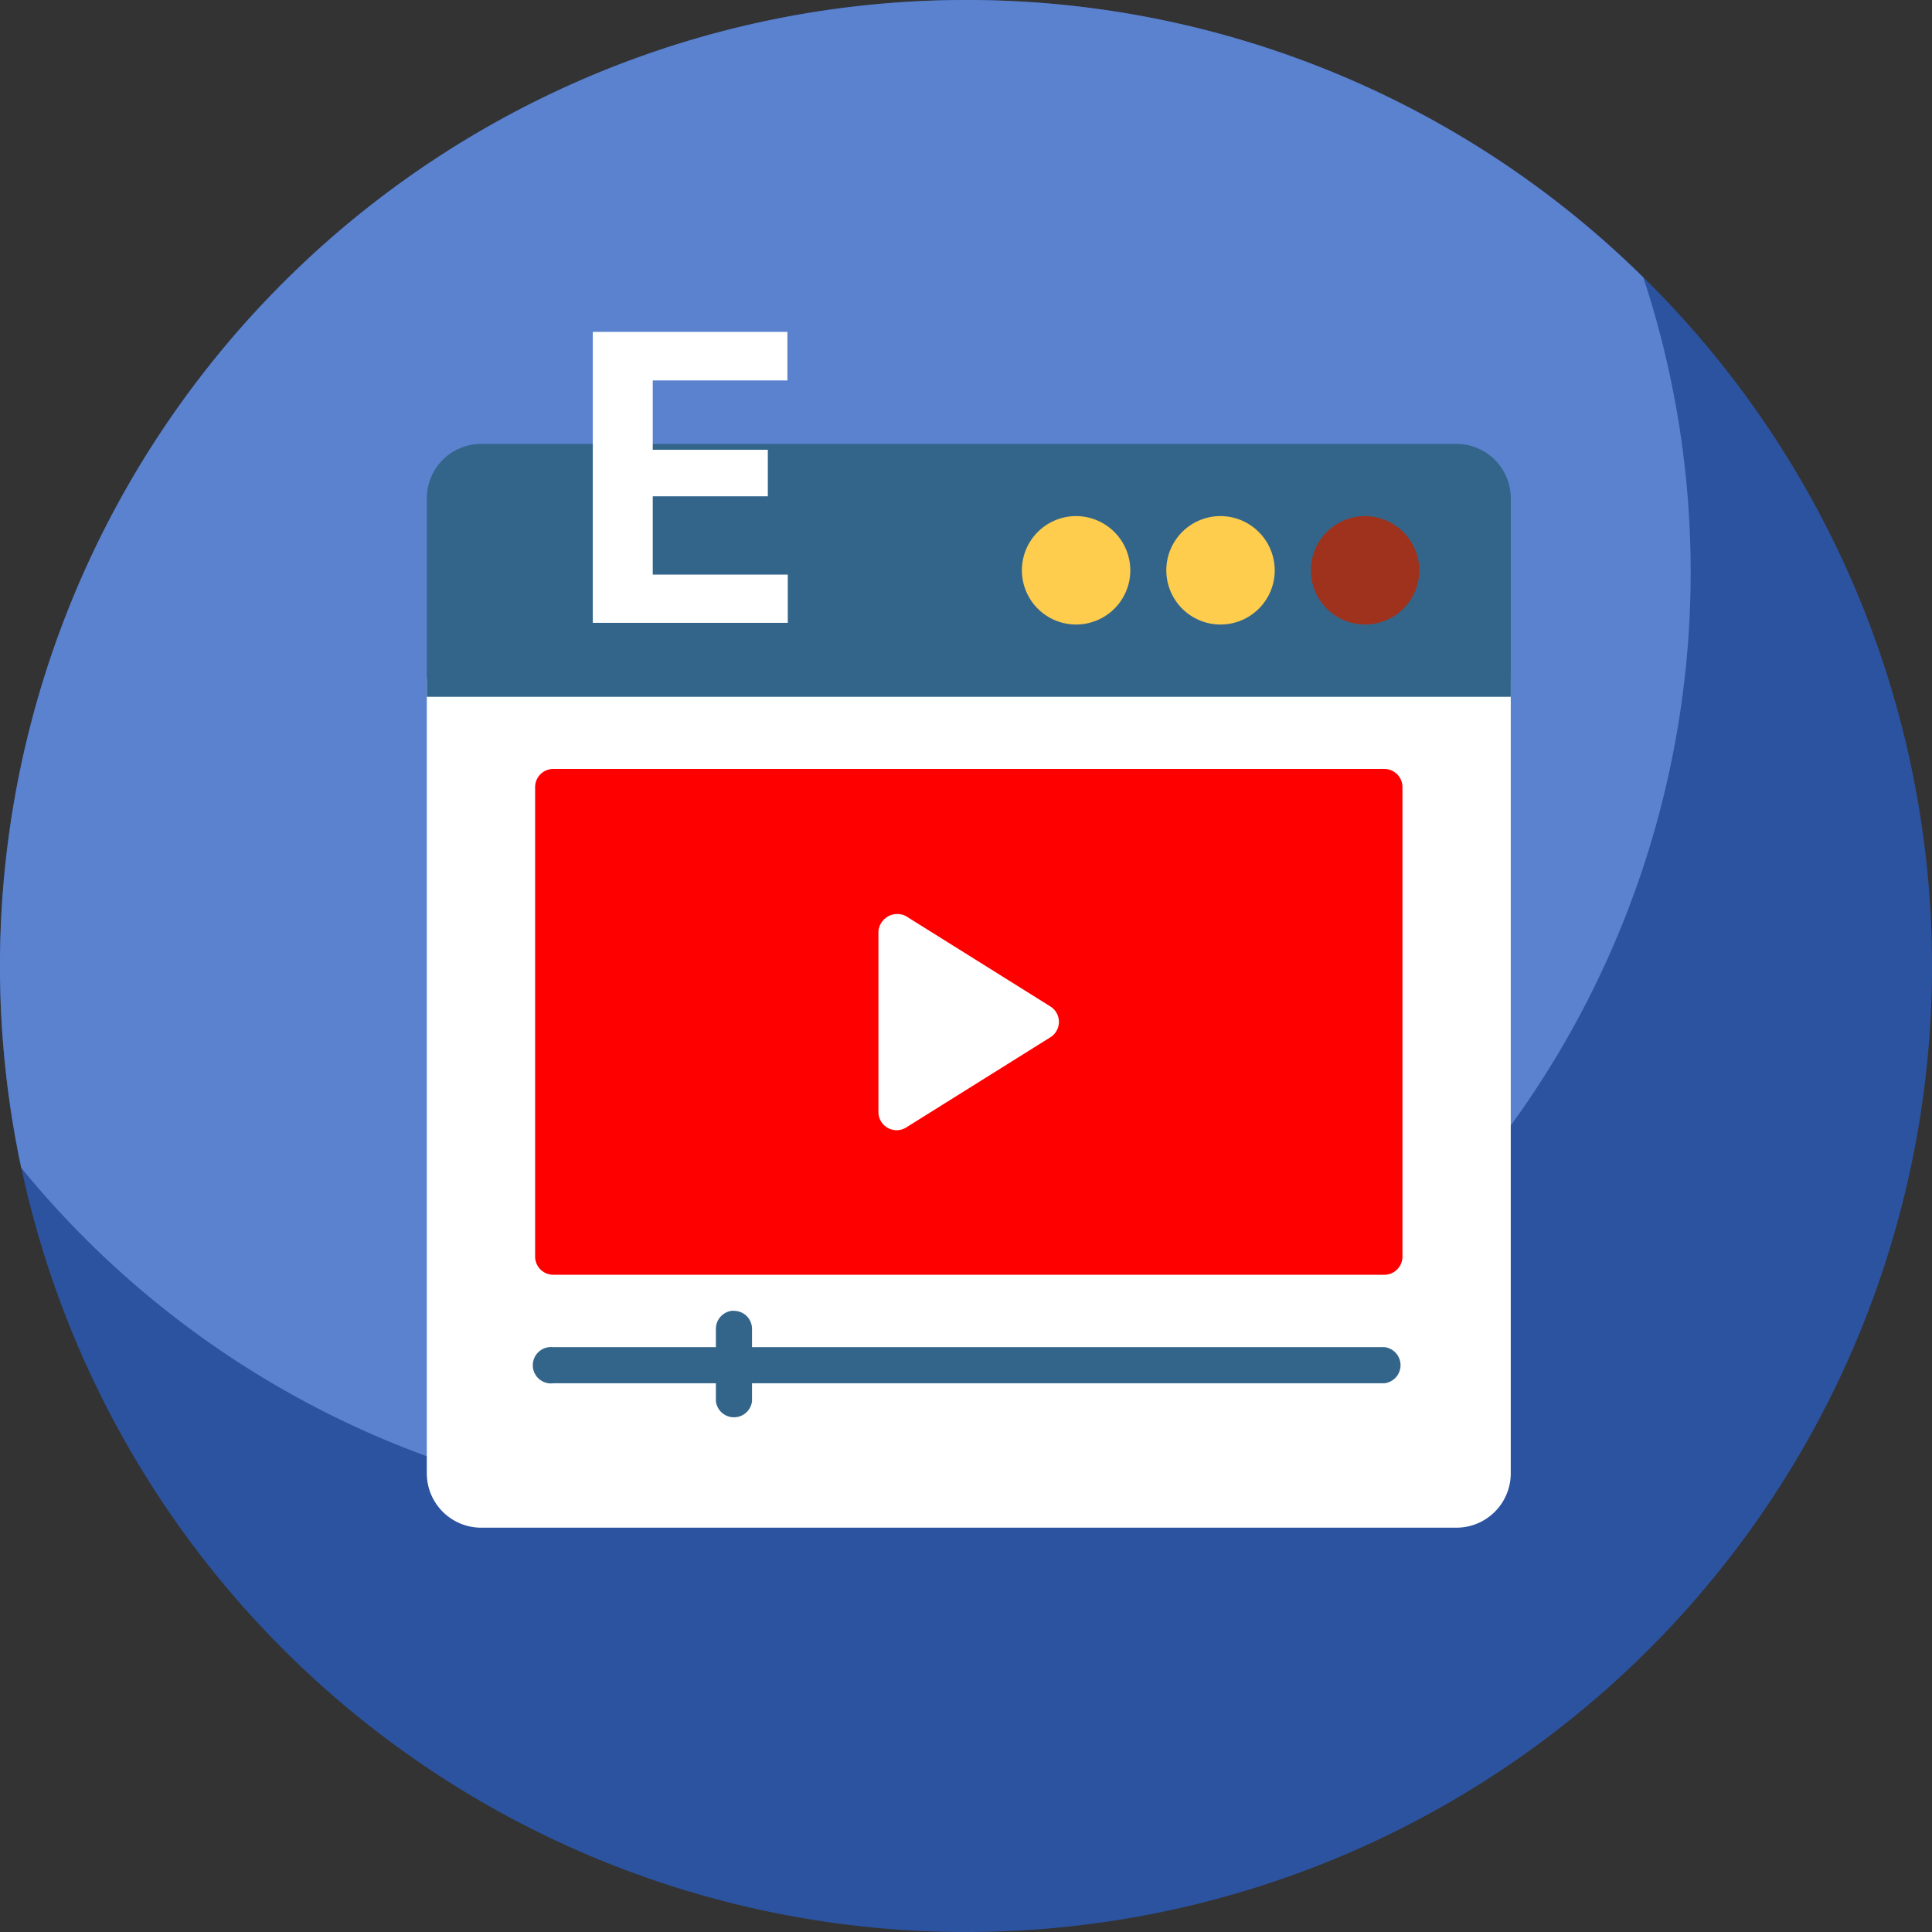 <svg xmlns="http://www.w3.org/2000/svg" width="85" height="85" viewBox="0 0 85 85">
  <rect x="0" y="0" width="85" height="85" fill="#333333" stroke="none"/>
  <g id="Grupo_154296" data-name="Grupo 154296" transform="translate(-915.066 -740)">
    <g id="Grupo_153832" data-name="Grupo 153832" transform="translate(1924.875 -331.029)">
      <path id="Trazado_120034" data-name="Trazado 120034" d="M42.5,0A42.5,42.5,0,1,1,0,42.5,42.5,42.5,0,0,1,42.5,0Z" transform="translate(-1009.808 1071.03)" fill="#2c53a0"/>
      <path id="Trazado_101024" data-name="Trazado 101024" d="M-935.427,1096.2a41.334,41.334,0,0,0-2.083-12.965,42.352,42.352,0,0,0-29.8-12.206,42.5,42.5,0,0,0-42.5,42.5,42.642,42.642,0,0,0,.936,8.881,41.316,41.316,0,0,0,32.044,15.191A41.4,41.4,0,0,0-935.427,1096.2Z" transform="translate(0 0)" fill="#5b82cf"/>
      <g id="layer1" transform="translate(-991.56 809.958)">
        <path id="path17996-0" d="M.529,284.035V319.01a2.393,2.393,0,0,0,2.383,2.381H45.837a2.392,2.392,0,0,0,2.381-2.381V284.035Z" transform="translate(0 6.892)" fill="#fff"/>
        <path id="path17998-2" d="M2.912,280.6a2.394,2.394,0,0,0-2.383,2.383v8.745H48.219v-8.745a2.393,2.393,0,0,0-2.381-2.383Z" transform="translate(0 0)" fill="#33658a"/>
        <g id="Grupo_153828" data-name="Grupo 153828" transform="translate(26.71 283.777)">
          <path id="path18000-9" d="M3.97,281.655a2.385,2.385,0,1,0,2.388,2.382,2.393,2.393,0,0,0-2.388-2.382Z" transform="translate(-1.588 -281.655)" fill="#fecd4d"/>
          <path id="path18002-0" d="M6.087,281.655a2.385,2.385,0,1,0,2.382,2.382A2.393,2.393,0,0,0,6.087,281.655Z" transform="translate(2.655 -281.655)" fill="#fecd4d"/>
          <path id="path18004-80" d="M8.208,281.655a2.385,2.385,0,1,0,2.382,2.382,2.4,2.4,0,0,0-2.382-2.382Z" transform="translate(6.894 -281.655)" fill="#9f321d"/>
        </g>
        <path id="path18615" d="M2.914,285.358a.8.8,0,0,0-.8.792v20.671a.8.8,0,0,0,.8.792H39.473a.8.8,0,0,0,.8-.792V286.15a.8.8,0,0,0-.8-.792Z" transform="translate(3.18 9.543)" fill="red"/>
        <path id="path16811" d="M39.5,295.416a.8.8,0,0,0,0-1.59H2.9a.8.8,0,1,0,.041,1.59Z" transform="translate(3.158 26.513)" fill="#33658a"/>
        <path id="path16813" d="M5.543,293.292a.8.8,0,0,0-.78.8v3.18a.8.8,0,0,0,1.59,0V294.1a.795.795,0,0,0-.81-.8Z" transform="translate(8.484 25.443)" fill="#33658a"/>
        <path id="path18623" d="M7.143,288.26v7.95a.8.8,0,0,0,1.215.675l6.36-3.978a.8.8,0,0,0,0-1.344l-6.36-3.978a.831.831,0,0,0-1.215.675Z" transform="translate(13.255 13.794)" fill="#fff"/>
      </g>
    </g>
    <path id="Trazado_216845" data-name="Trazado 216845" d="M422.081.176v12.8h8.578V10.854h-5.941V7.409h5.063V5.362h-5.063V2.312h5.924V.176Z" transform="translate(519.066 754.426)" fill="#fff"/>
  </g>
</svg>

